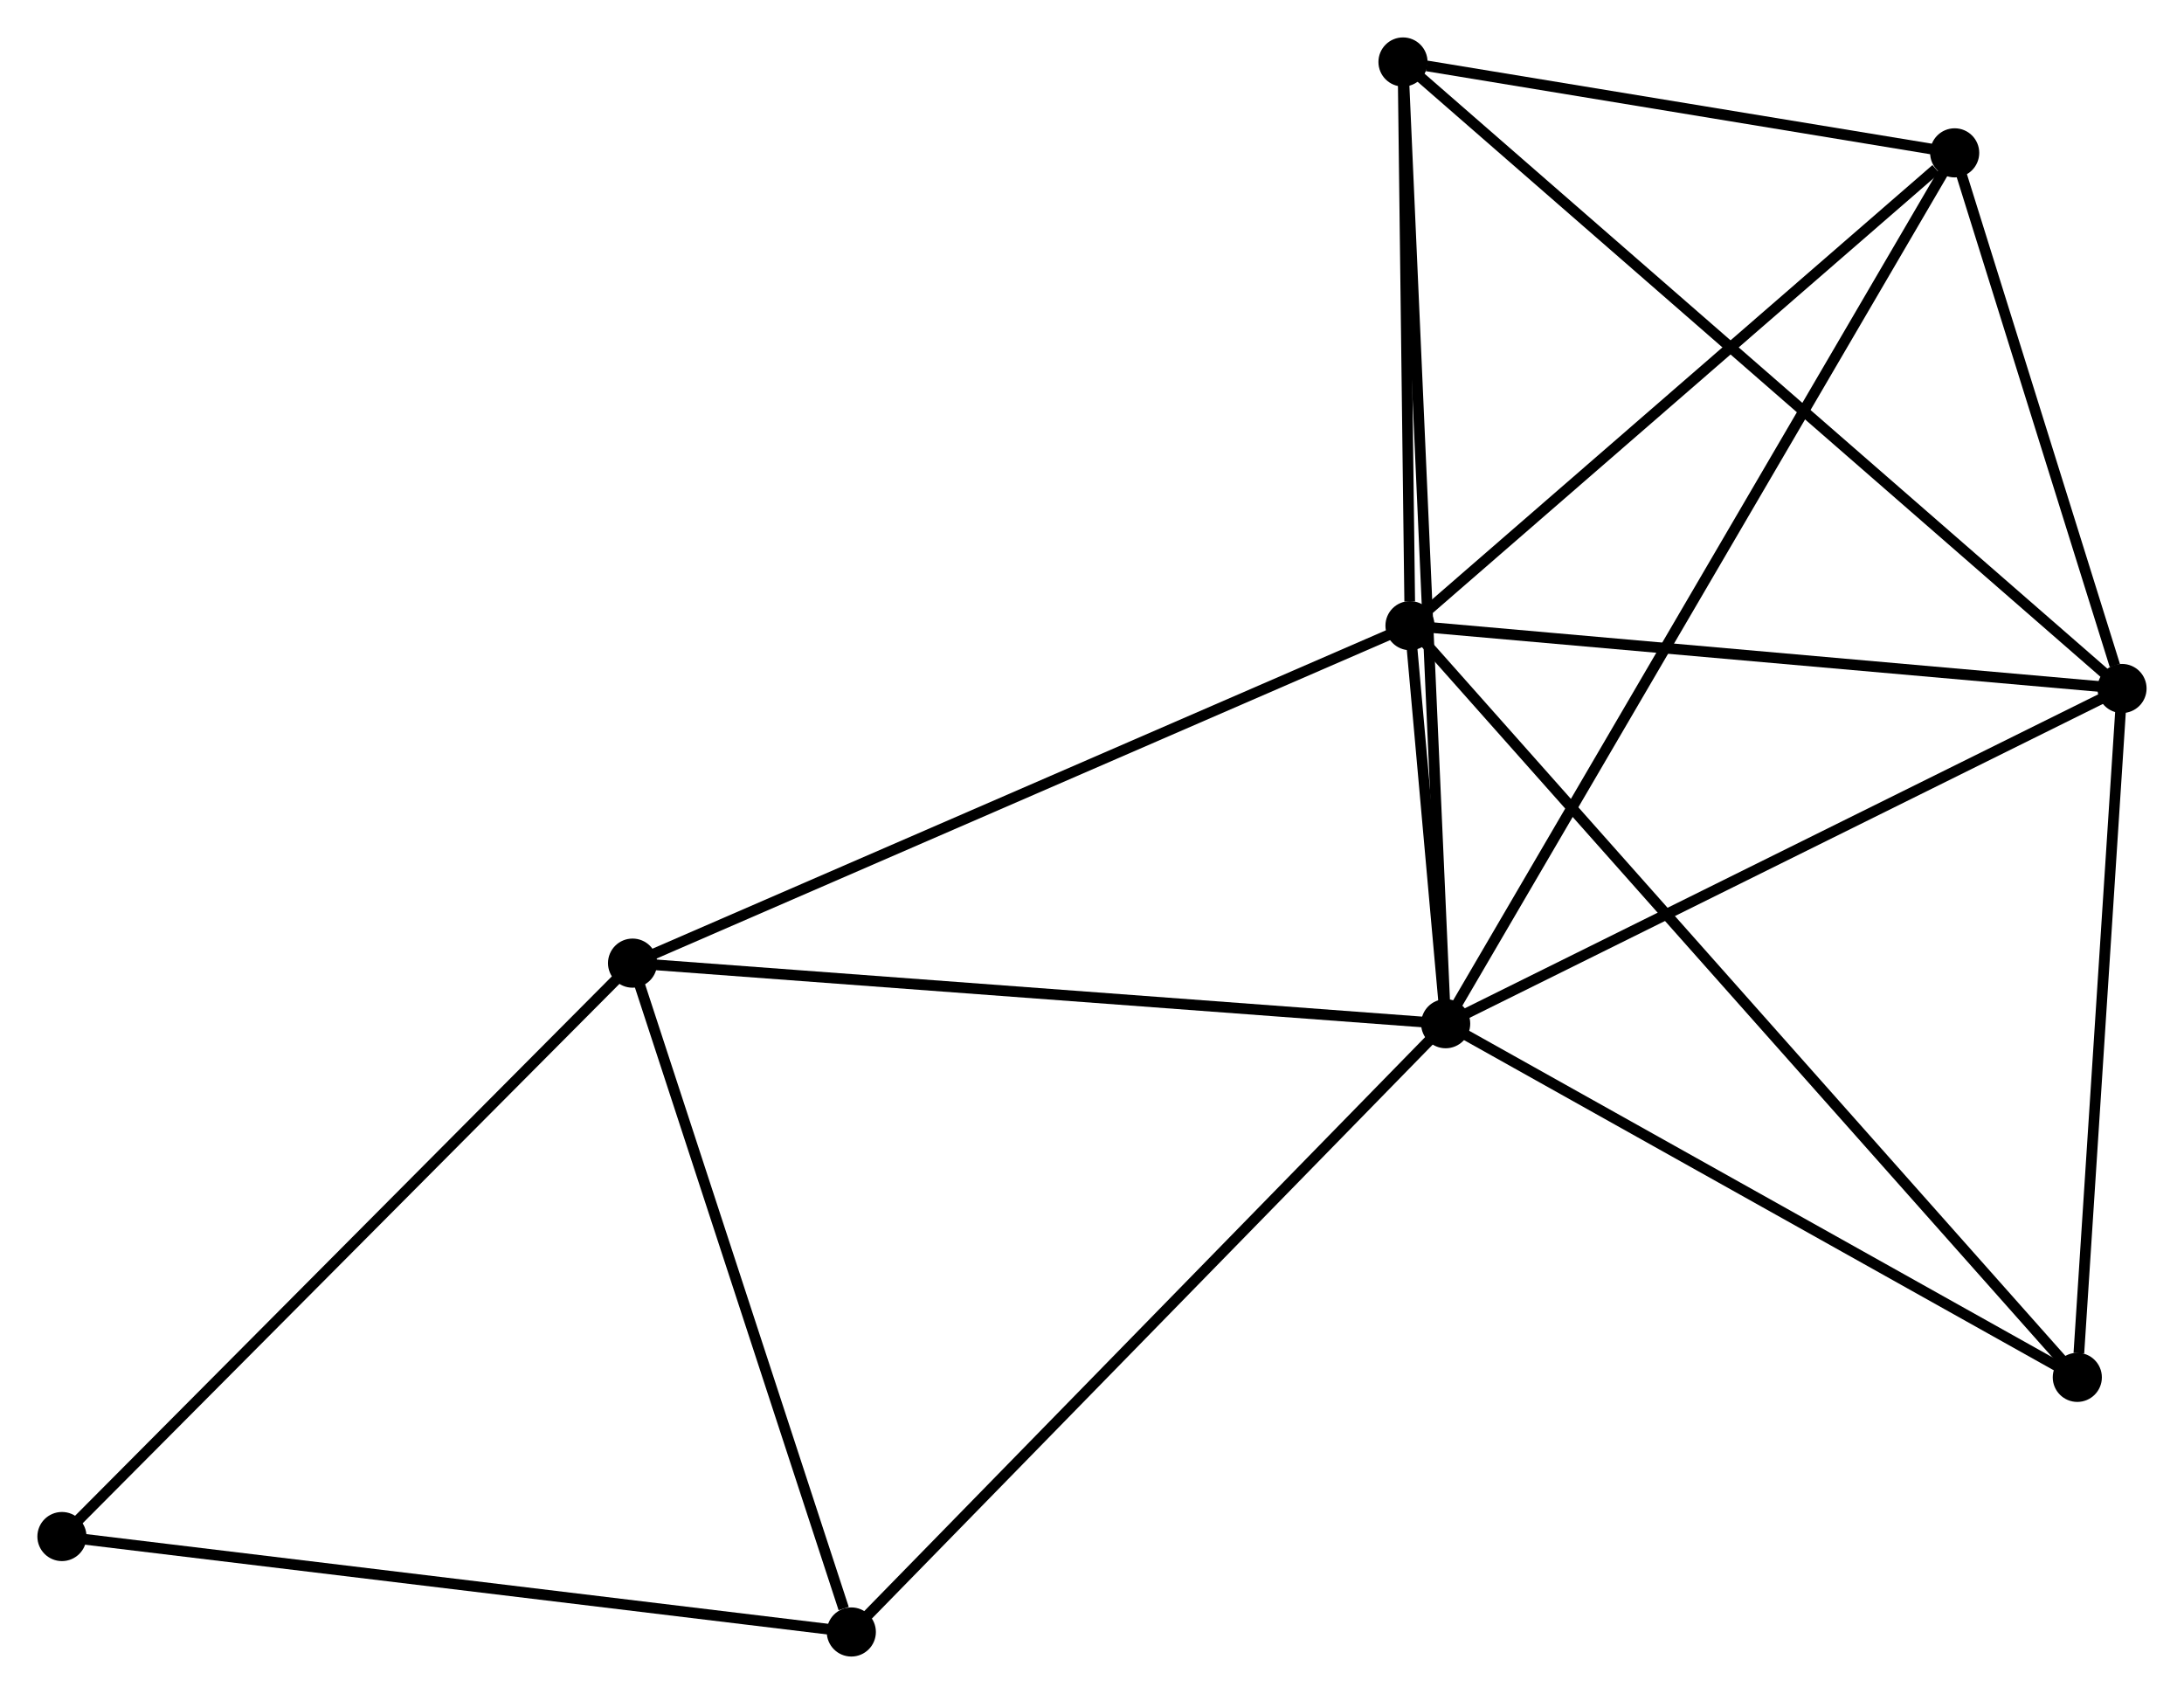 <?xml version="1.0" encoding="UTF-8" standalone="no"?>
<!DOCTYPE svg PUBLIC "-//W3C//DTD SVG 1.1//EN"
 "http://www.w3.org/Graphics/SVG/1.1/DTD/svg11.dtd">
<!-- Generated by graphviz version 2.36.0 (20140111.2315)
 -->
<!-- Title: %3 Pages: 1 -->
<svg width="205pt" height="159pt"
 viewBox="0.00 0.00 204.52 158.62" xmlns="http://www.w3.org/2000/svg" xmlns:xlink="http://www.w3.org/1999/xlink">
<g id="graph0" class="graph" transform="scale(1 1) rotate(0) translate(4 154.615)">
<title>%3</title>
<!-- 0 -->
<g id="node1" class="node"><title>0</title>
<ellipse fill="black" stroke="black" cx="131.379" cy="-58.759" rx="1.8" ry="1.8"/>
</g>
<!-- 1 -->
<g id="node2" class="node"><title>1</title>
<ellipse fill="black" stroke="black" cx="128.039" cy="-96.031" rx="1.8" ry="1.8"/>
</g>
<!-- 0&#45;&#45;1 -->
<g id="edge1" class="edge"><title>0&#45;&#45;1</title>
<path fill="none" stroke="black" d="M131.199,-60.763C130.614,-67.295 128.766,-87.912 128.203,-94.196"/>
</g>
<!-- 2 -->
<g id="node3" class="node"><title>2</title>
<ellipse fill="black" stroke="black" cx="194.716" cy="-90.149" rx="1.8" ry="1.8"/>
</g>
<!-- 0&#45;&#45;2 -->
<g id="edge2" class="edge"><title>0&#45;&#45;2</title>
<path fill="none" stroke="black" d="M133.206,-59.664C142.455,-64.248 184.02,-84.848 193.001,-89.299"/>
</g>
<!-- 3 -->
<g id="node4" class="node"><title>3</title>
<ellipse fill="black" stroke="black" cx="127.383" cy="-148.815" rx="1.8" ry="1.8"/>
</g>
<!-- 0&#45;&#45;3 -->
<g id="edge3" class="edge"><title>0&#45;&#45;3</title>
<path fill="none" stroke="black" d="M131.295,-60.64C130.775,-72.36 127.985,-135.255 127.466,-146.945"/>
</g>
<!-- 4 -->
<g id="node5" class="node"><title>4</title>
<ellipse fill="black" stroke="black" cx="179.045" cy="-140.306" rx="1.8" ry="1.8"/>
</g>
<!-- 0&#45;&#45;4 -->
<g id="edge4" class="edge"><title>0&#45;&#45;4</title>
<path fill="none" stroke="black" d="M132.374,-60.462C138.578,-71.075 171.868,-128.027 178.055,-138.612"/>
</g>
<!-- 5 -->
<g id="node6" class="node"><title>5</title>
<ellipse fill="black" stroke="black" cx="55.236" cy="-64.431" rx="1.8" ry="1.8"/>
</g>
<!-- 0&#45;&#45;5 -->
<g id="edge5" class="edge"><title>0&#45;&#45;5</title>
<path fill="none" stroke="black" d="M129.497,-58.899C118.962,-59.684 67.415,-63.524 57.053,-64.296"/>
</g>
<!-- 6 -->
<g id="node7" class="node"><title>6</title>
<ellipse fill="black" stroke="black" cx="75.722" cy="-1.8" rx="1.8" ry="1.8"/>
</g>
<!-- 0&#45;&#45;6 -->
<g id="edge6" class="edge"><title>0&#45;&#45;6</title>
<path fill="none" stroke="black" d="M130.003,-57.351C122.37,-49.539 85.277,-11.578 77.254,-3.368"/>
</g>
<!-- 7 -->
<g id="node8" class="node"><title>7</title>
<ellipse fill="black" stroke="black" cx="190.529" cy="-25.643" rx="1.8" ry="1.8"/>
</g>
<!-- 0&#45;&#45;7 -->
<g id="edge7" class="edge"><title>0&#45;&#45;7</title>
<path fill="none" stroke="black" d="M133.085,-57.803C141.723,-52.968 180.539,-31.236 188.927,-26.54"/>
</g>
<!-- 1&#45;&#45;2 -->
<g id="edge8" class="edge"><title>1&#45;&#45;2</title>
<path fill="none" stroke="black" d="M129.962,-95.862C139.699,-95.002 183.456,-91.142 192.911,-90.308"/>
</g>
<!-- 1&#45;&#45;3 -->
<g id="edge9" class="edge"><title>1&#45;&#45;3</title>
<path fill="none" stroke="black" d="M128.011,-98.299C127.903,-106.982 127.517,-138.049 127.41,-146.615"/>
</g>
<!-- 1&#45;&#45;4 -->
<g id="edge10" class="edge"><title>1&#45;&#45;4</title>
<path fill="none" stroke="black" d="M129.736,-97.504C137.48,-104.226 169.424,-131.955 177.289,-138.782"/>
</g>
<!-- 1&#45;&#45;5 -->
<g id="edge11" class="edge"><title>1&#45;&#45;5</title>
<path fill="none" stroke="black" d="M126.239,-95.25C116.167,-90.878 66.88,-69.485 56.973,-65.185"/>
</g>
<!-- 1&#45;&#45;7 -->
<g id="edge12" class="edge"><title>1&#45;&#45;7</title>
<path fill="none" stroke="black" d="M129.344,-94.561C137.476,-85.401 181.119,-36.242 189.23,-27.105"/>
</g>
<!-- 2&#45;&#45;3 -->
<g id="edge13" class="edge"><title>2&#45;&#45;3</title>
<path fill="none" stroke="black" d="M193.051,-91.599C183.655,-99.786 137.357,-140.125 128.758,-147.617"/>
</g>
<!-- 2&#45;&#45;4 -->
<g id="edge14" class="edge"><title>2&#45;&#45;4</title>
<path fill="none" stroke="black" d="M194.042,-92.304C191.465,-100.554 182.242,-130.075 179.699,-138.215"/>
</g>
<!-- 2&#45;&#45;7 -->
<g id="edge15" class="edge"><title>2&#45;&#45;7</title>
<path fill="none" stroke="black" d="M194.595,-88.288C193.994,-79.034 191.331,-38.012 190.675,-27.901"/>
</g>
<!-- 3&#45;&#45;4 -->
<g id="edge16" class="edge"><title>3&#45;&#45;4</title>
<path fill="none" stroke="black" d="M129.603,-148.45C138.101,-147.05 168.507,-142.042 176.891,-140.661"/>
</g>
<!-- 5&#45;&#45;6 -->
<g id="edge17" class="edge"><title>5&#45;&#45;6</title>
<path fill="none" stroke="black" d="M55.827,-62.624C58.766,-53.639 71.794,-13.809 75.005,-3.992"/>
</g>
<!-- 8 -->
<g id="node9" class="node"><title>8</title>
<ellipse fill="black" stroke="black" cx="1.8" cy="-10.738" rx="1.8" ry="1.8"/>
</g>
<!-- 5&#45;&#45;8 -->
<g id="edge18" class="edge"><title>5&#45;&#45;8</title>
<path fill="none" stroke="black" d="M53.915,-63.104C46.587,-55.74 10.974,-19.956 3.271,-12.216"/>
</g>
<!-- 6&#45;&#45;8 -->
<g id="edge19" class="edge"><title>6&#45;&#45;8</title>
<path fill="none" stroke="black" d="M73.895,-2.021C63.757,-3.247 14.491,-9.204 3.835,-10.492"/>
</g>
</g>
</svg>
